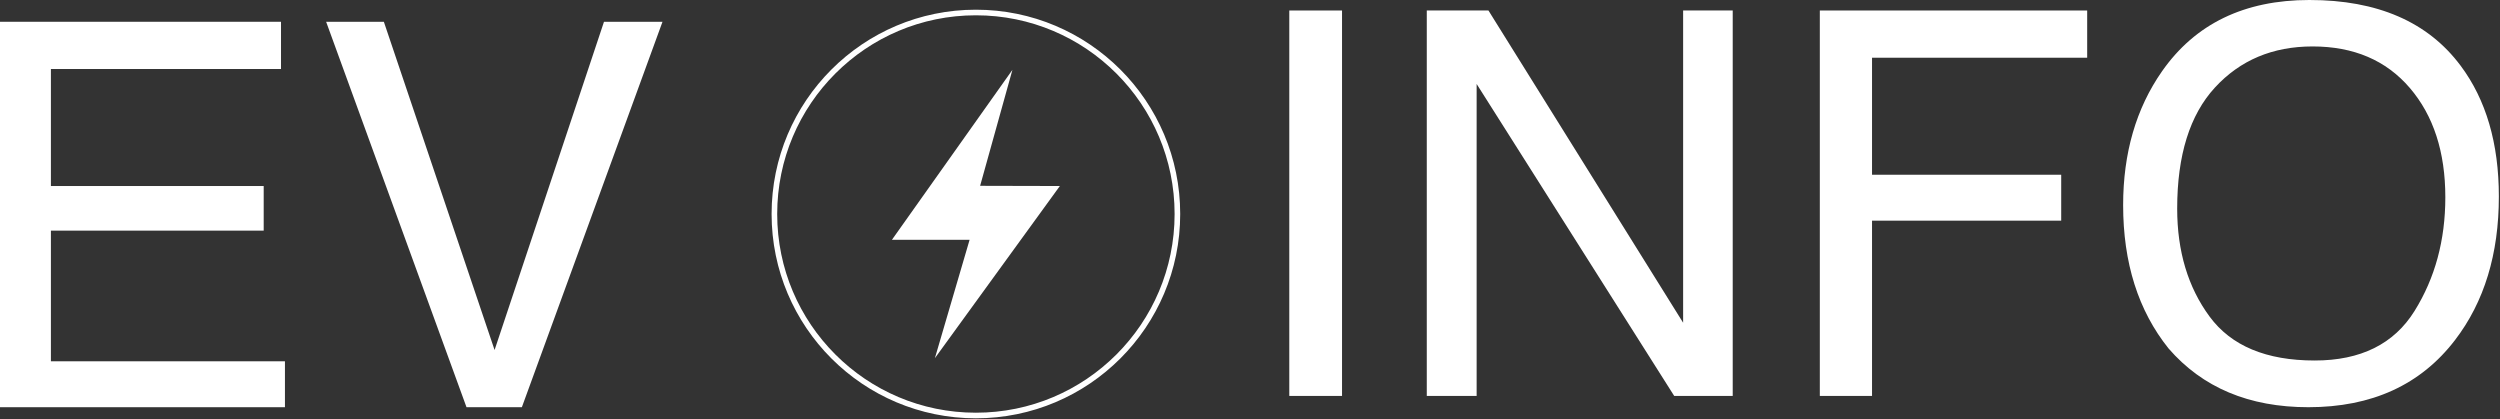 <?xml version="1.0" encoding="UTF-8" standalone="no"?><!DOCTYPE svg PUBLIC "-//W3C//DTD SVG 1.1//EN" "http://www.w3.org/Graphics/SVG/1.1/DTD/svg11.dtd"><svg width="100%" height="100%" viewBox="0 0 1861 312" version="1.1" xmlns="http://www.w3.org/2000/svg" xmlns:xlink="http://www.w3.org/1999/xlink" xml:space="preserve" xmlns:serif="http://www.serif.com/" style="fill-rule:evenodd;clip-rule:evenodd;stroke-linecap:round;stroke-linejoin:round;stroke-miterlimit:1.5;"><rect x="0" y="0" width="1861" height="312" fill="#333333" stroke="none"/><g><g><circle cx="726.458" cy="159.305" r="150" style="fill:none;stroke:#fff;stroke-width:4.17px;"/><path d="M753.65,51.985l-89.692,126.508l57.818,-0.008l-25.85,88.141l93.032,-128.156l-59.357,-0.146l24.049,-86.339Z" style="fill:#fff;"/></g><g><path d="M0,16.211l209.18,-0l-0,35.156l-171.289,0l-0,87.11l158.398,-0l0,33.203l-158.398,-0l-0,97.265l174.218,0l0,34.18l-212.109,0l0,-286.914Z" style="fill:#fff;fill-rule:nonzero;"/><path d="M285.742,16.211l82.422,244.336l81.445,-244.336l43.555,-0l-104.687,286.914l-41.211,0l-104.493,-286.914l42.969,-0Z" style="fill:#fff;fill-rule:nonzero;"/></g><g><rect x="959.751" y="7.813" width="39.258" height="286.914" style="fill:#fff;fill-rule:nonzero;"/><path d="M1062.1,7.813l45.899,-0l144.921,232.421l0,-232.421l36.915,-0l-0,286.914l-43.555,-0l-147.07,-232.227l-0,232.227l-37.11,-0l0,-286.914Z" style="fill:#fff;fill-rule:nonzero;"/><path d="M1354.67,7.813l199.024,-0l-0,35.156l-160.157,-0l0,87.109l140.821,0l-0,34.18l-140.821,-0l0,130.469l-38.867,-0l0,-286.914Z" style="fill:#fff;fill-rule:nonzero;"/><path d="M1719.13,0c50.651,0 88.151,16.276 112.5,48.828c19.011,25.391 28.516,57.878 28.516,97.461c0,42.839 -10.872,78.451 -32.617,106.836c-25.521,33.333 -61.914,50 -109.18,50c-44.14,-0 -78.841,-14.583 -104.101,-43.75c-22.526,-28.125 -33.789,-63.672 -33.789,-106.641c-0,-38.802 9.635,-72.005 28.906,-99.609c24.739,-35.417 61.328,-53.125 109.765,-53.125Zm3.907,268.359c34.244,0 59.017,-12.272 74.316,-36.816c15.3,-24.544 22.949,-52.767 22.949,-84.668c0,-33.724 -8.821,-60.872 -26.465,-81.445c-17.643,-20.573 -41.764,-30.86 -72.363,-30.86c-29.687,0 -53.906,10.189 -72.656,30.567c-18.75,20.377 -28.125,50.423 -28.125,90.136c-0,31.771 8.04,58.562 24.121,80.372c16.081,21.809 42.155,32.714 78.223,32.714Z" style="fill:#fff;fill-rule:nonzero;"/></g></g></svg>